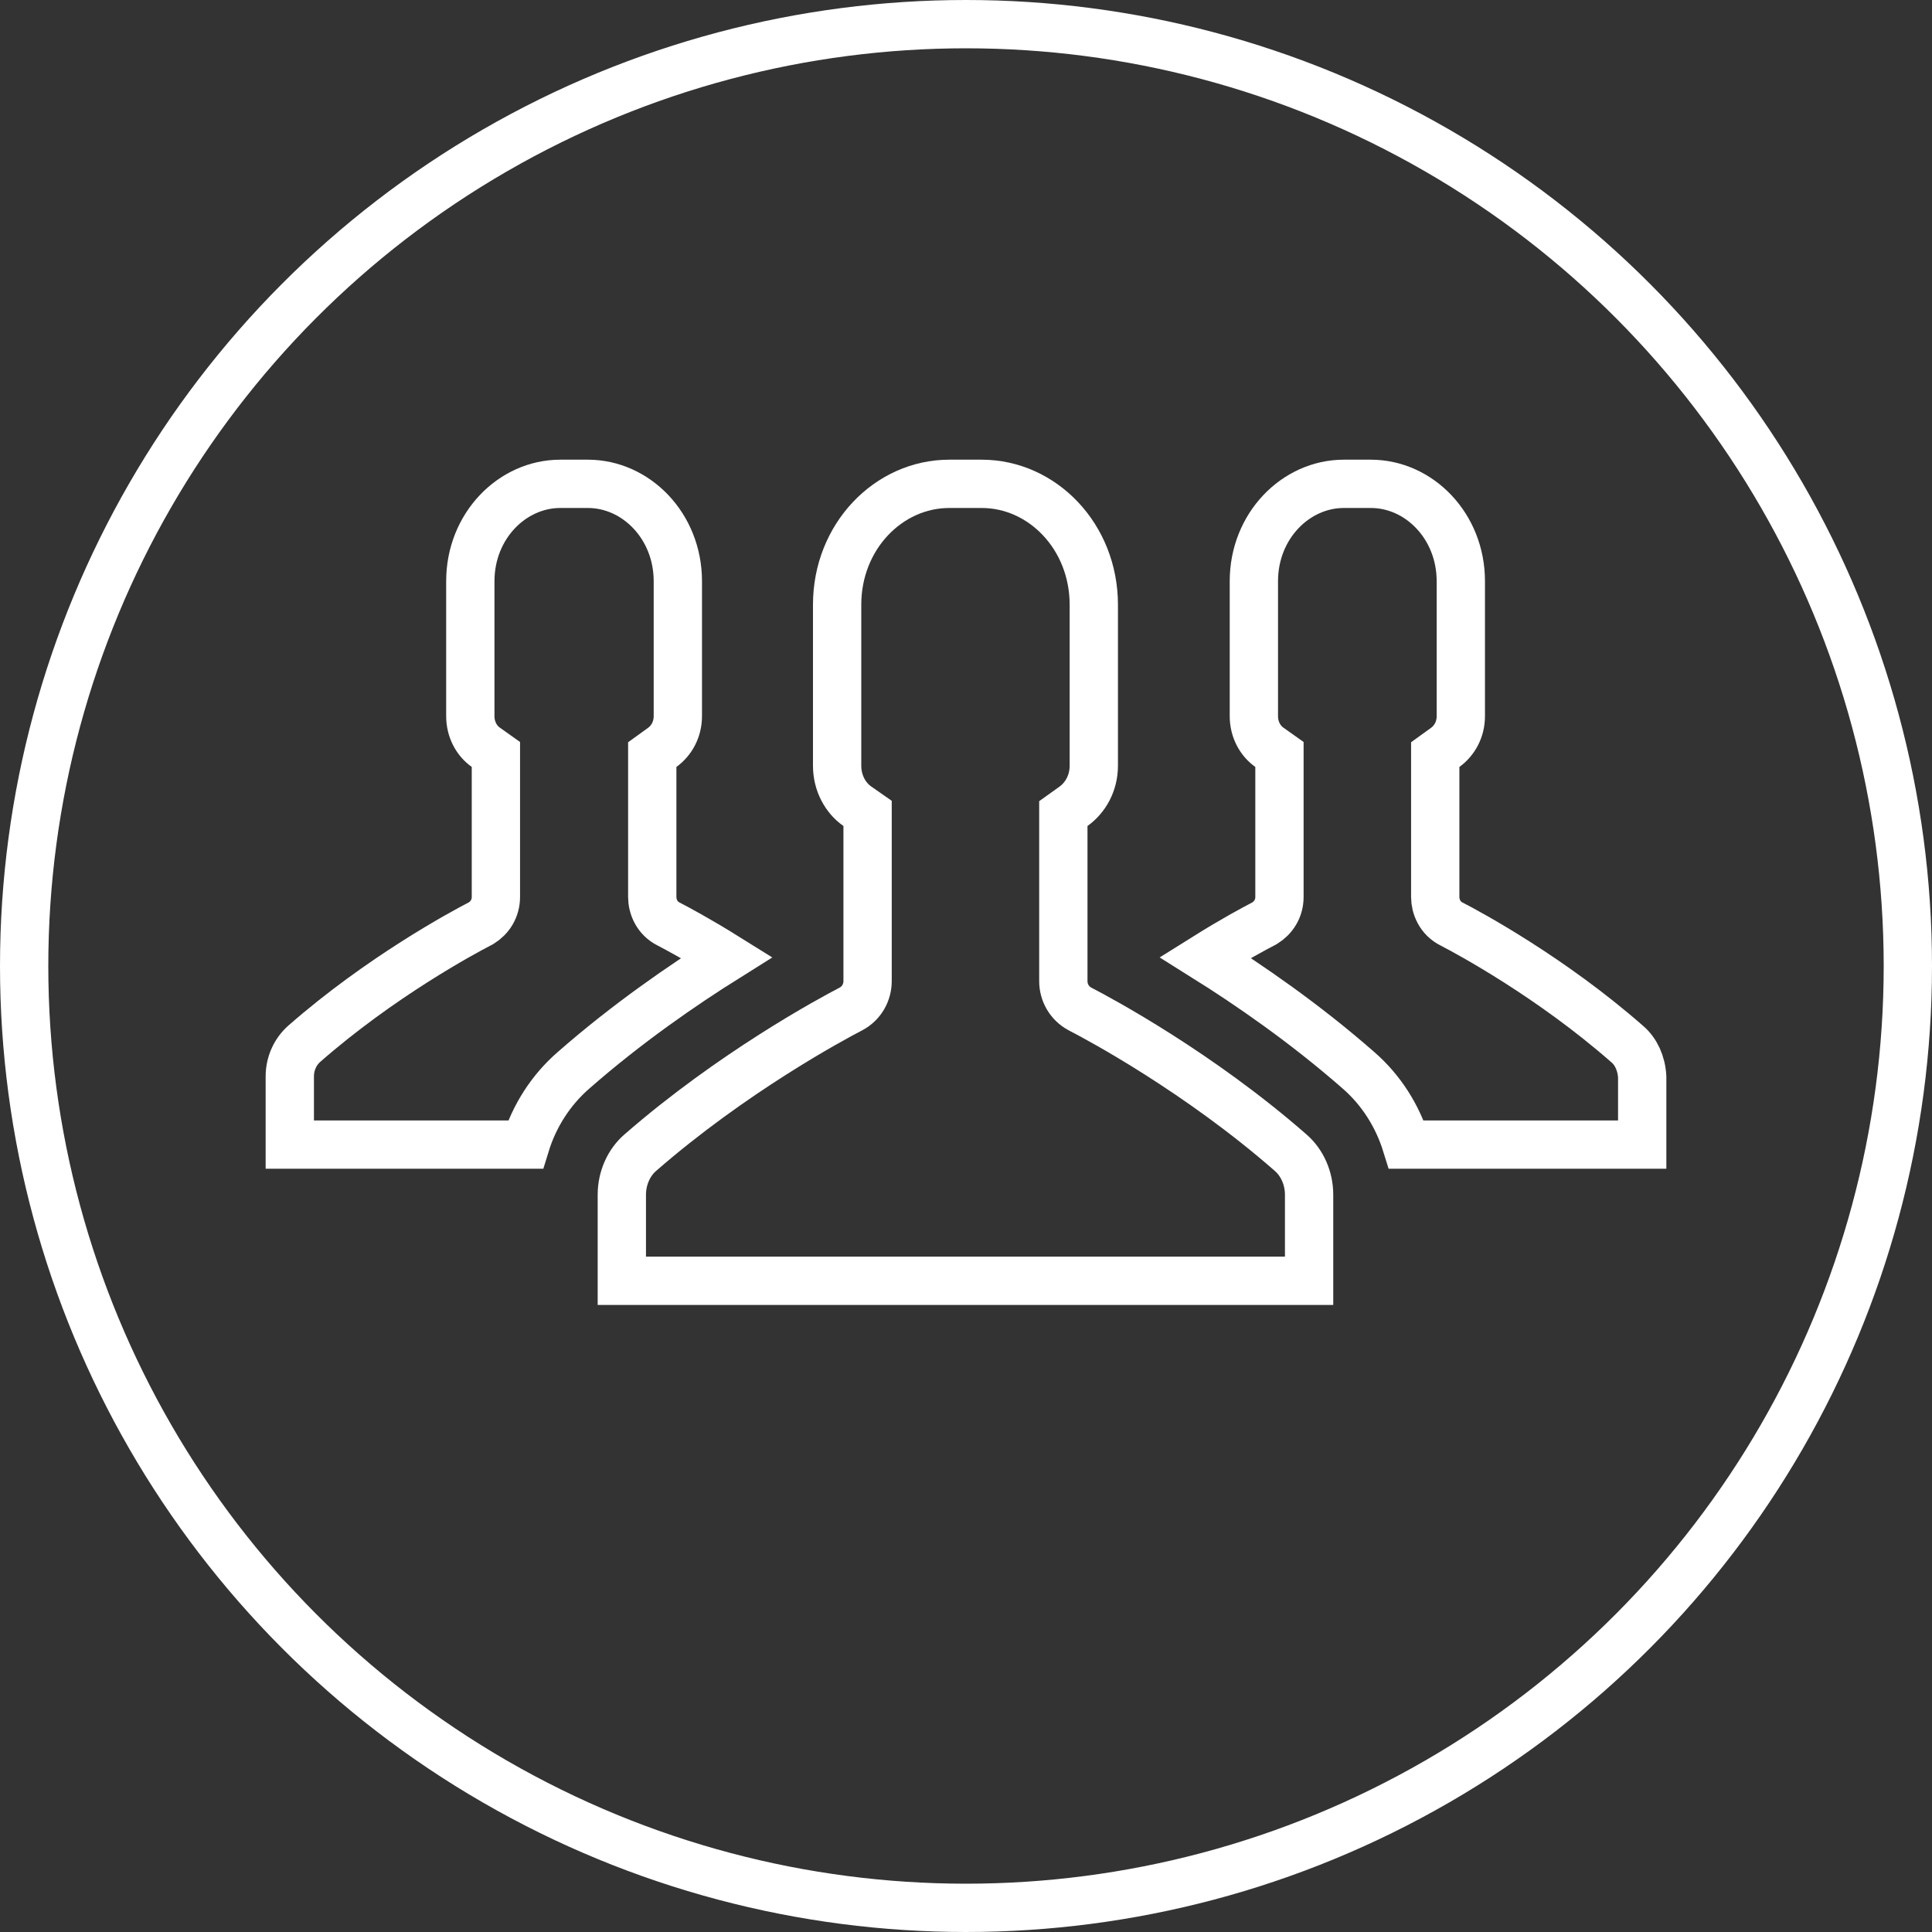 <svg width="160" height="160" viewBox="0 0 160 160" fill="none" xmlns="http://www.w3.org/2000/svg">
<rect x="0" y="0" width="160" height="160" fill="#333333" stroke="none"/>
<g clip-path="url(#clip0_1_694)">
<path d="M106.883 95.457L106.883 95.457L106.891 95.464C107.829 96.277 108.414 97.562 108.414 98.945V106.069H79.967H51.497V98.945C51.497 97.562 52.082 96.277 53.02 95.464L53.025 95.46C60.612 88.845 68.807 84.419 70.46 83.564L70.47 83.558L70.481 83.553C71.359 83.085 71.85 82.182 71.85 81.255V68.406V67.363L70.996 66.766C70.02 66.085 69.327 64.853 69.327 63.413V50.082C69.327 44.427 73.594 40.069 78.611 40.069H79.967H81.3C86.317 40.069 90.584 44.427 90.584 50.082V63.413C90.584 64.84 89.901 66.061 88.897 66.779L88.061 67.377V68.406V81.255C88.061 82.182 88.552 83.085 89.43 83.553L89.441 83.558L89.451 83.564C91.108 84.421 99.3 88.82 106.883 95.457Z" stroke="white" stroke-width="4"/>
<path d="M134.753 86.459L134.764 86.468L134.775 86.478C135.472 87.071 135.94 88.047 136 89.185V94.791H116.473C115.742 92.432 114.399 90.287 112.512 88.645C108.065 84.744 103.422 81.554 99.807 79.29C102.187 77.799 103.994 76.84 104.617 76.518L104.678 76.486L104.737 76.45C105.45 76.016 105.959 75.243 105.959 74.285V63.514V62.481L105.117 61.883C104.366 61.351 103.84 60.416 103.84 59.307V48.13C103.84 43.565 107.298 40.069 111.291 40.069H112.41H113.529C117.521 40.069 120.979 43.565 120.979 48.13V59.307C120.979 60.419 120.447 61.345 119.688 61.894L118.86 62.492V63.514V74.285C118.86 75.064 119.238 76.049 120.234 76.534C121.659 77.269 128.471 80.947 134.753 86.459Z" stroke="white" stroke-width="4"/>
<path d="M54.845 61.894L54.017 62.492V63.514V74.285C54.017 75.063 54.394 76.047 55.387 76.532C56.035 76.868 57.828 77.823 60.186 79.295C56.572 81.558 51.932 84.747 47.488 88.645C45.61 90.28 44.246 92.421 43.518 94.791H24V89.137C24 88.084 24.448 87.11 25.182 86.453C31.502 80.909 38.356 77.222 39.721 76.52L39.785 76.487L39.846 76.45C40.559 76.016 41.068 75.243 41.068 74.285V63.514V62.481L40.226 61.883C39.475 61.351 38.95 60.416 38.95 59.307V48.13C38.95 43.565 42.408 40.069 46.4 40.069H47.566H48.685C52.678 40.069 56.136 43.565 56.136 48.13V59.307C56.136 60.419 55.603 61.345 54.845 61.894Z" stroke="white" stroke-width="4"/>
<circle cx="80" cy="80" r="78" stroke="white" stroke-width="4"/>
</g>
<defs>
<clipPath id="clip0_1_694">
<rect width="160" height="160" fill="white"/>
</clipPath>
</defs>
</svg>
